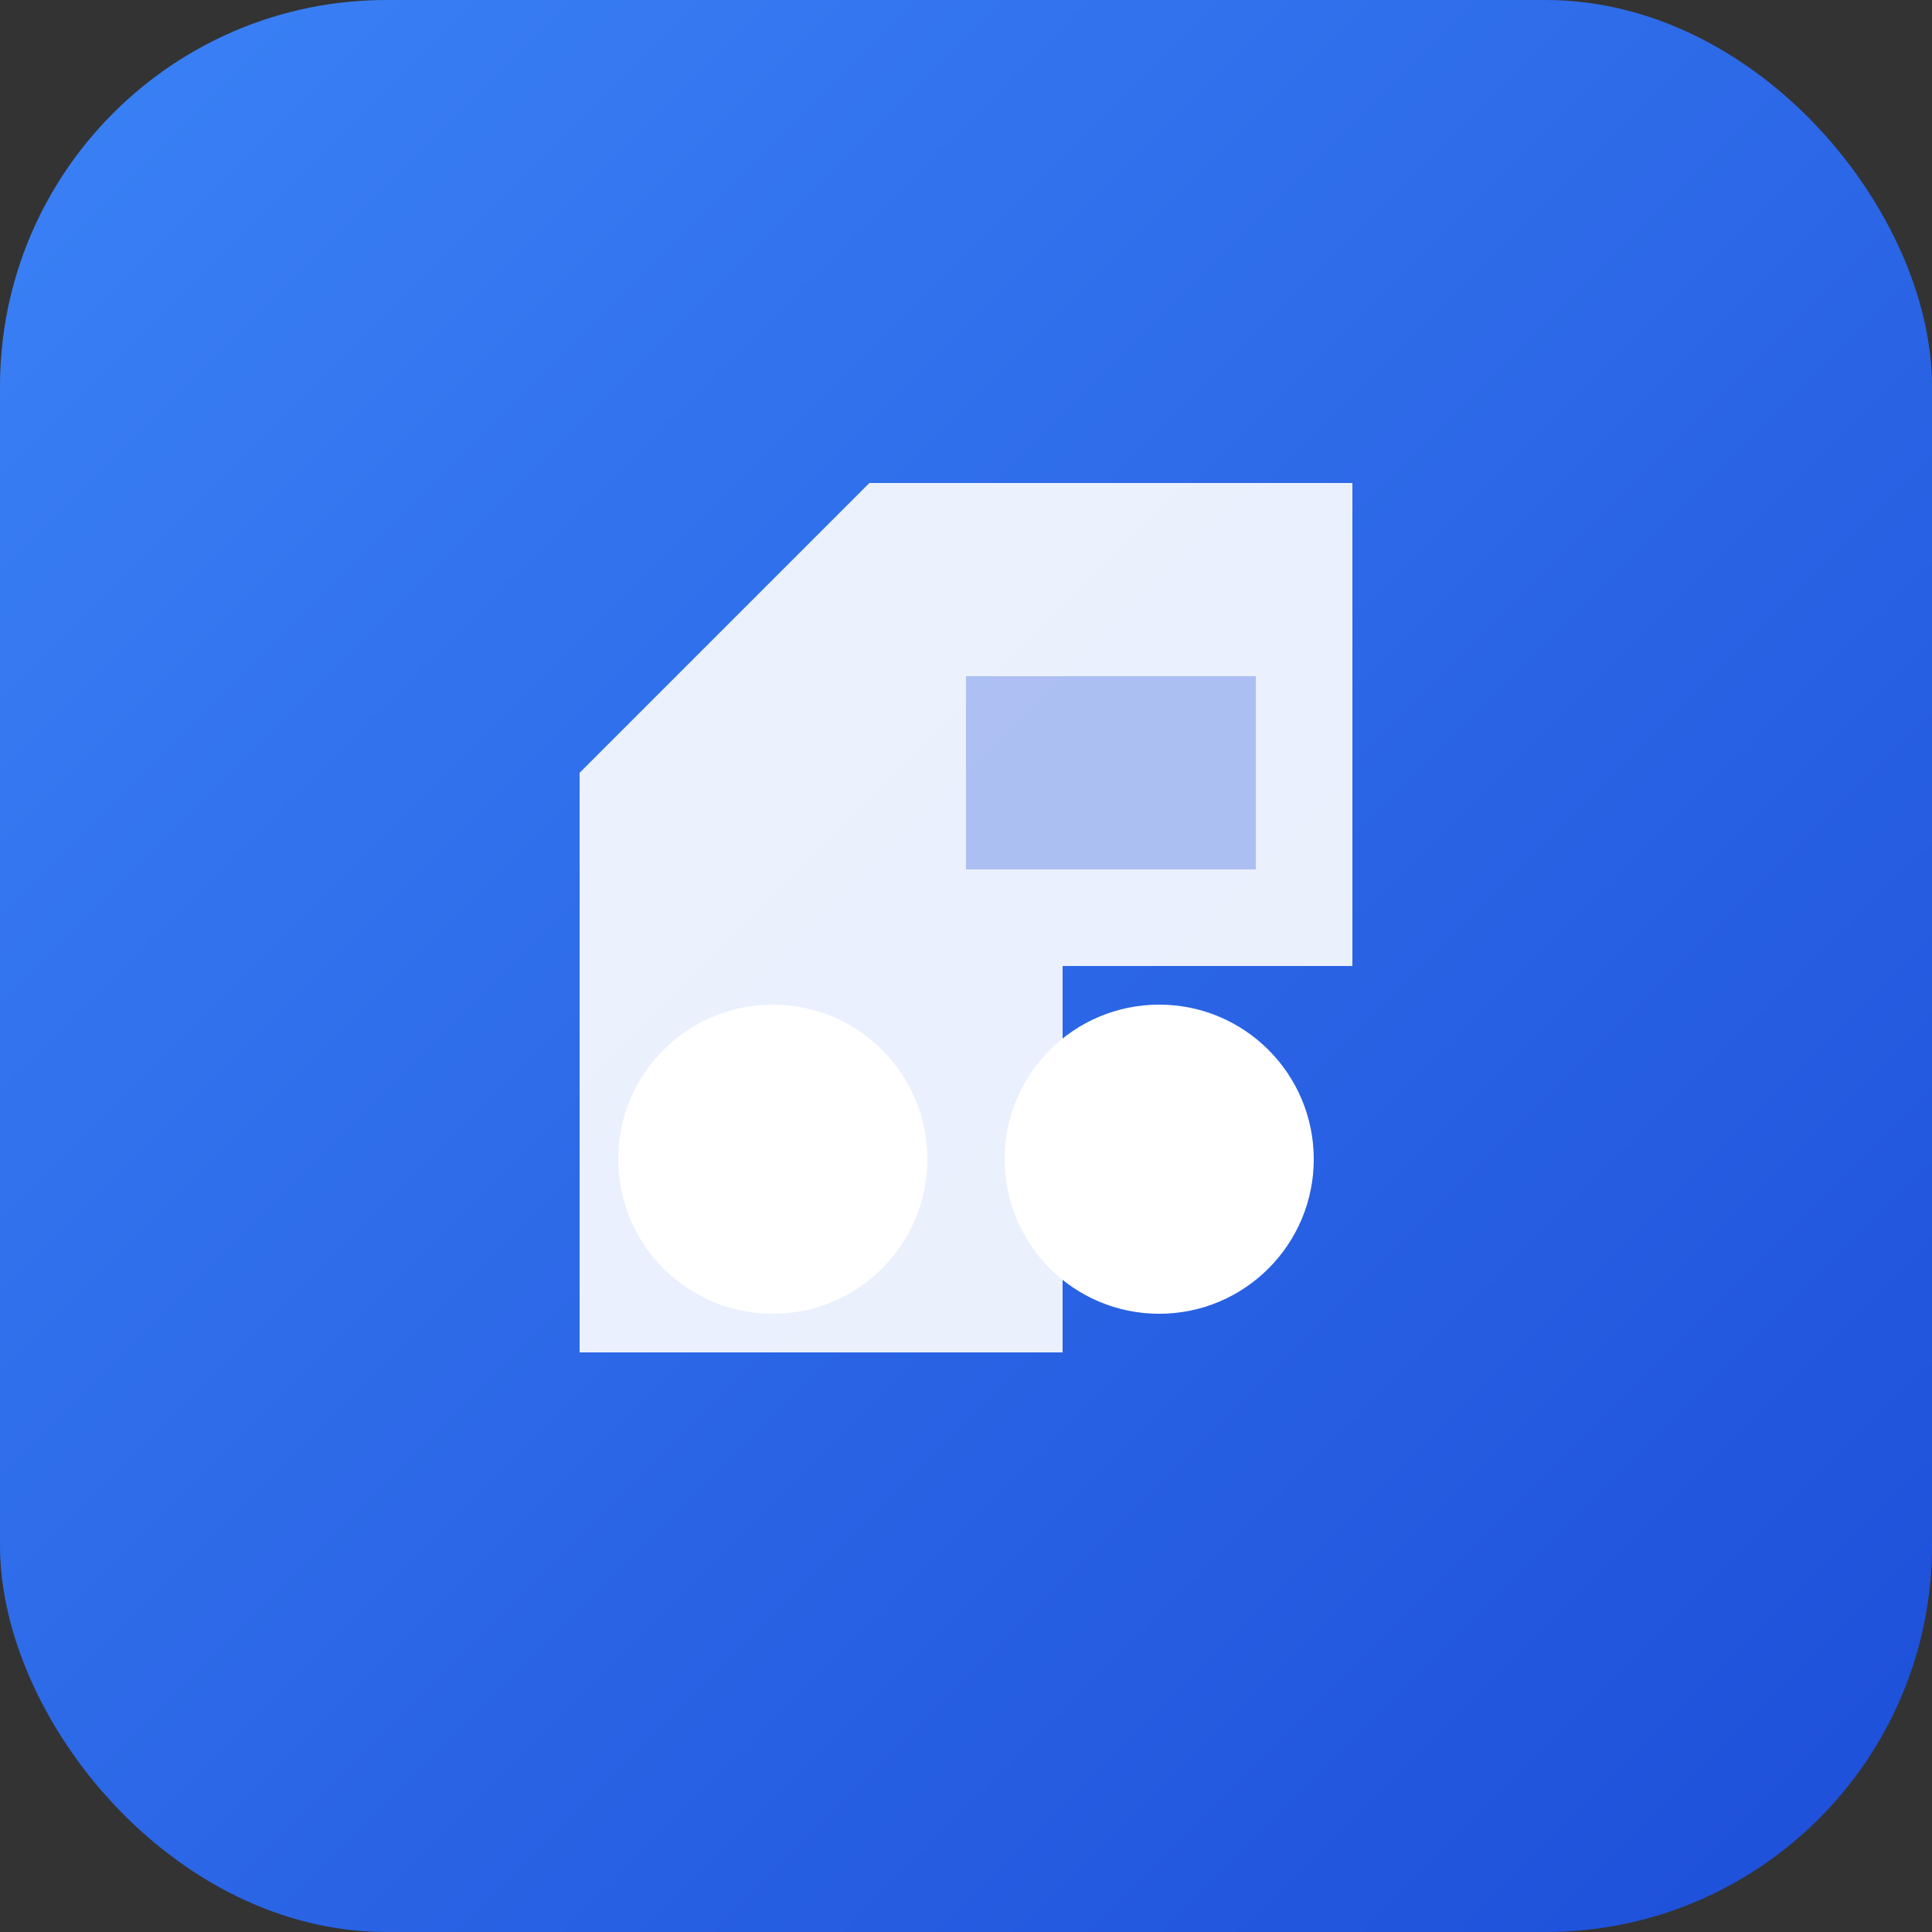 <svg xmlns="http://www.w3.org/2000/svg" viewBox="0 0 100 100">
  <rect x="0" y="0" width="100" height="100" fill="#333333" stroke="none"/>
  <defs>
    <linearGradient id="grad1" x1="0%" y1="0%" x2="100%" y2="100%">
      <stop offset="0%" style="stop-color:#3b82f6;stop-opacity:1" />
      <stop offset="100%" style="stop-color:#1d4ed8;stop-opacity:1" />
    </linearGradient>
  </defs>
  <rect width="100" height="100" rx="20" fill="url(#grad1)"/>
  <path d="M 30 40 L 45 25 L 70 25 L 70 50 L 55 50 L 55 70 L 30 70 Z" fill="white" opacity="0.9"/>
  <circle cx="40" cy="60" r="8" fill="white"/>
  <circle cx="60" cy="60" r="8" fill="white"/>
  <path d="M 50 35 L 65 35 L 65 45 L 50 45 Z" fill="#1d4ed8" opacity="0.3"/>
</svg>



